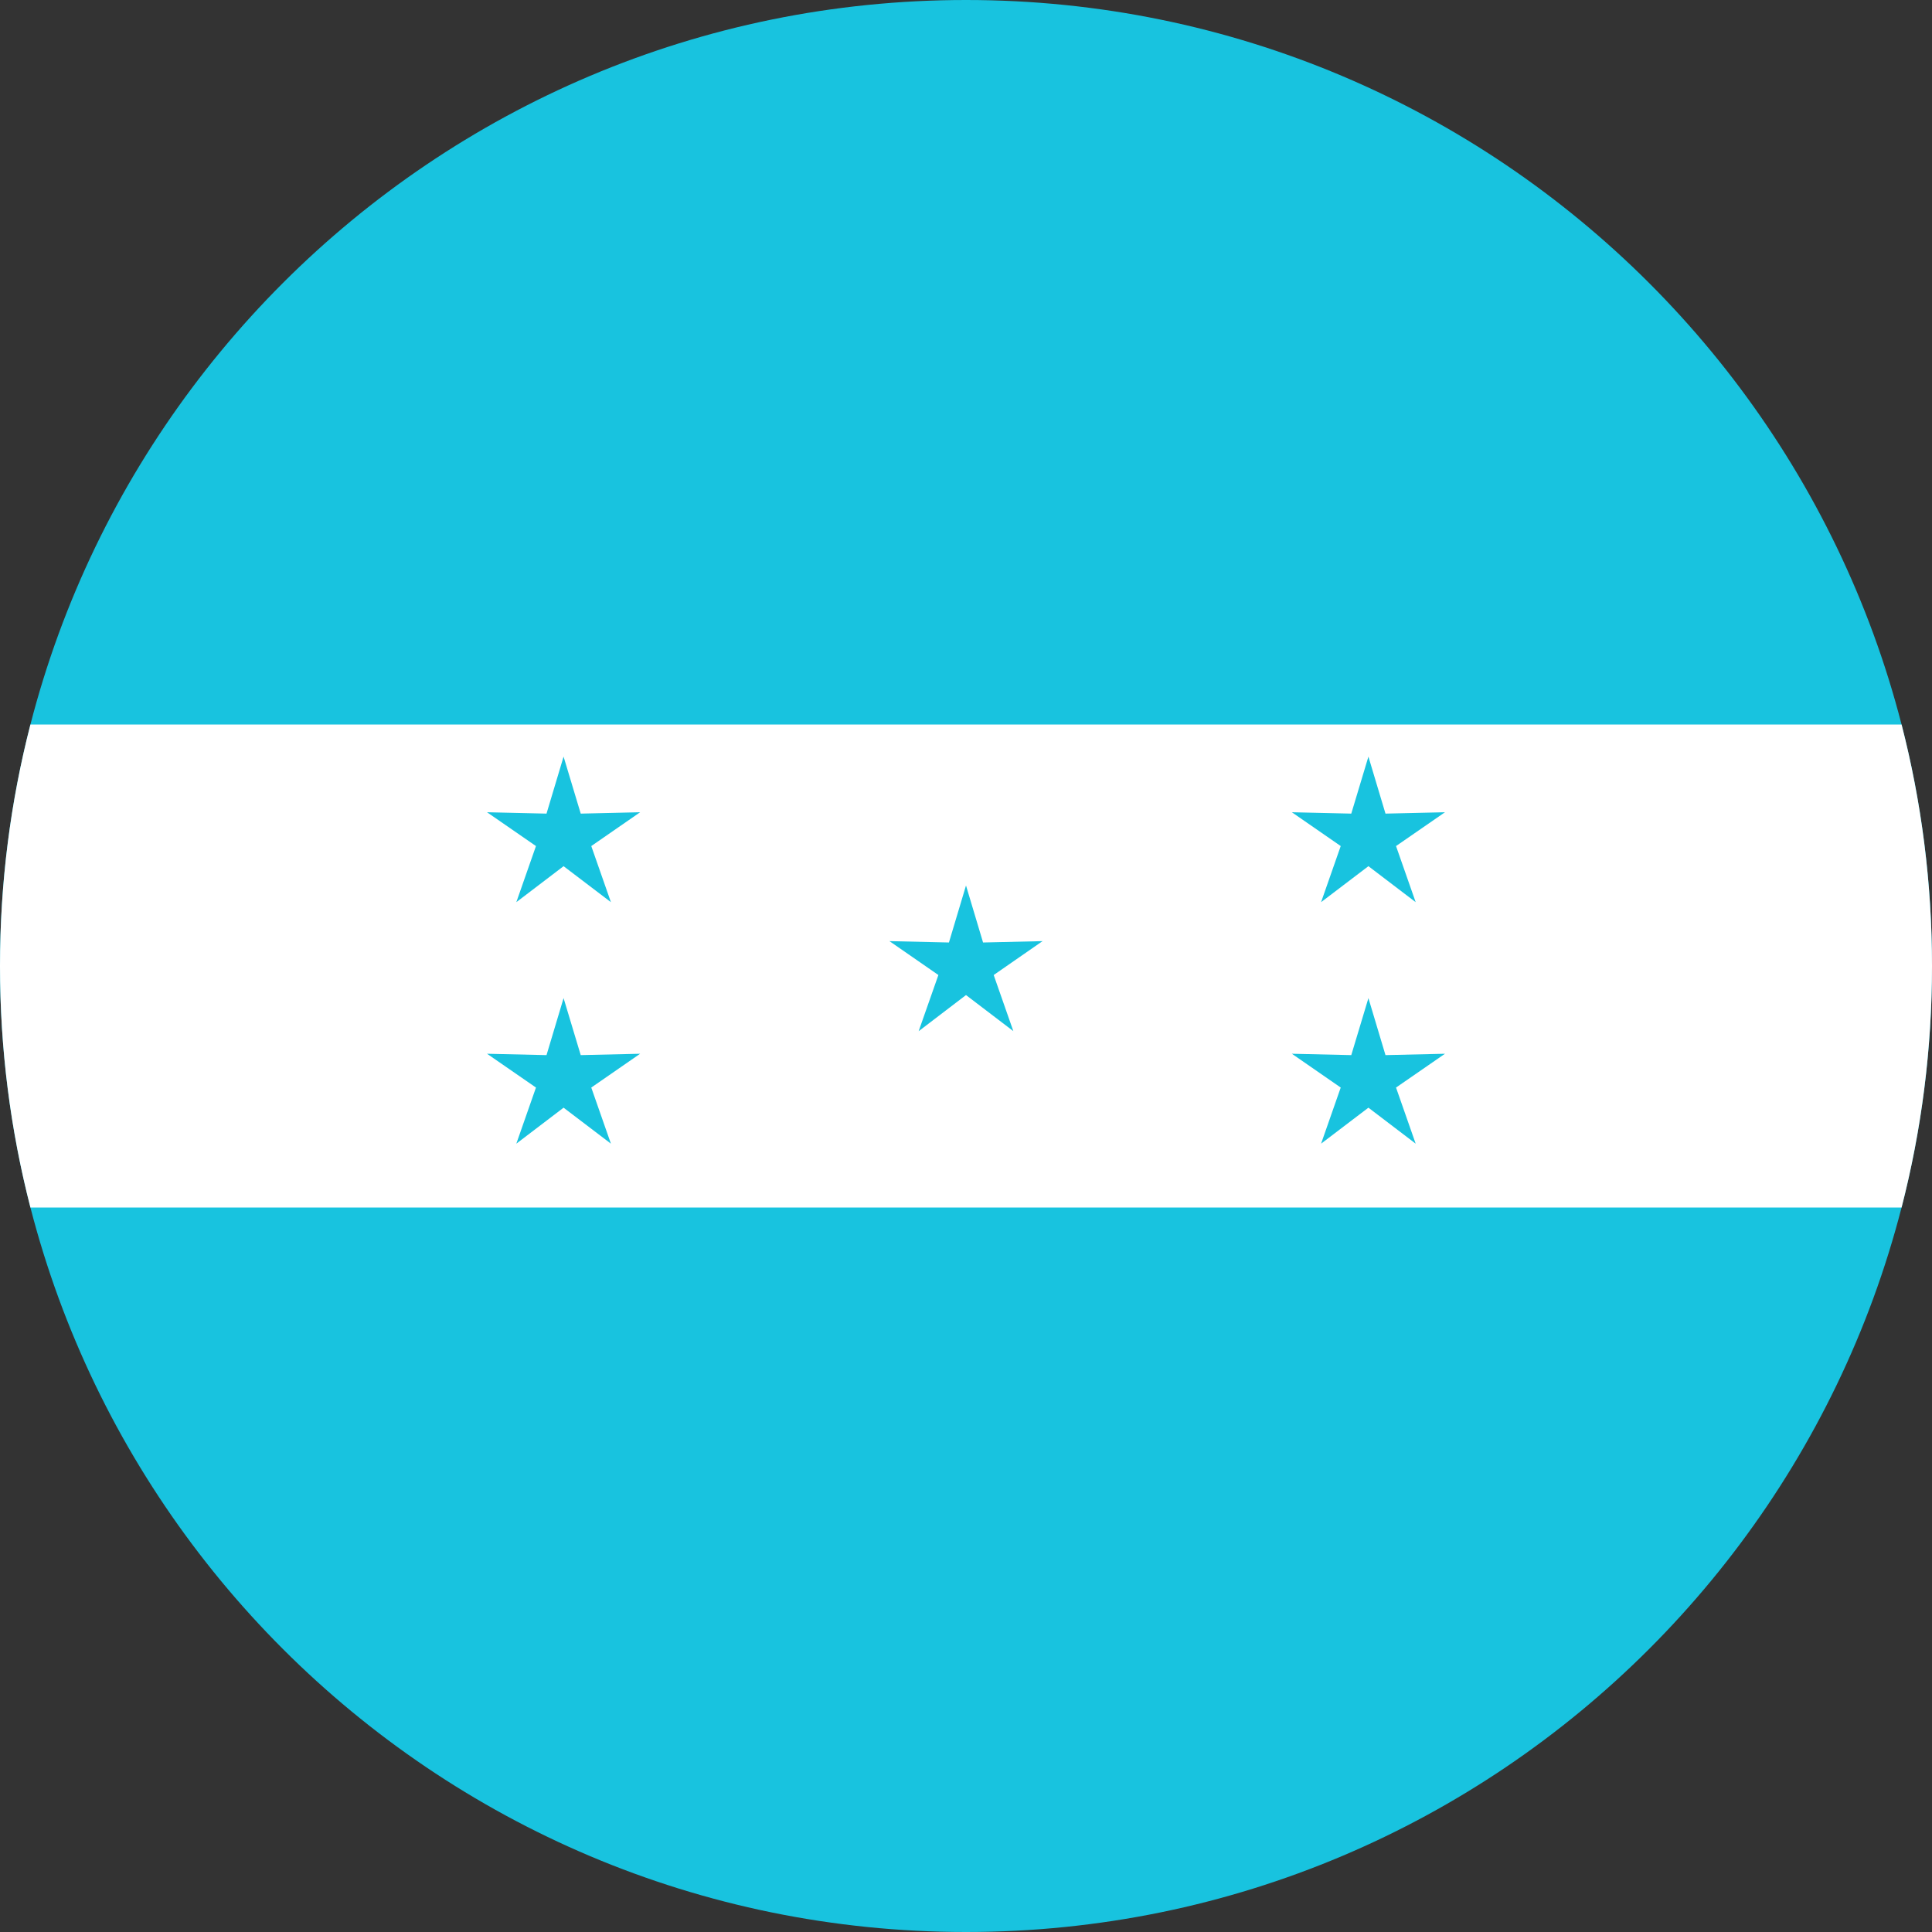 <svg width="24" height="24" viewBox="0 0 24 24" fill="none" xmlns="http://www.w3.org/2000/svg">
<rect x="0" y="0" width="24" height="24" fill="#333333" stroke="none"/>
<g clip-path="url(#clip0_2400_49888)">
<path fill-rule="evenodd" clip-rule="evenodd" d="M12 24C18.627 24 24 18.627 24 12C24 5.373 18.627 0 12 0C5.373 0 0 5.373 0 12C0 18.627 5.373 24 12 24Z" fill="#18C3DF"/>
<path fill-rule="evenodd" clip-rule="evenodd" d="M23.622 15C23.869 14.041 24 13.036 24 12C24 10.964 23.869 9.959 23.622 9H0.378C0.131 9.959 0 10.964 0 12C0 13.036 0.131 14.041 0.378 15H23.622Z" fill="white"/>
<path fill-rule="evenodd" clip-rule="evenodd" d="M7.001 9.399L7.214 10.107L7.952 10.09L7.952 10.09L7.345 10.51L7.589 11.207L7.589 11.208L7.589 11.208L7.589 11.208L7.589 11.207L7.001 10.76L6.414 11.207L6.414 11.208L6.414 11.208L6.414 11.208L6.414 11.207L6.658 10.51L6.05 10.09L6.05 10.09L6.789 10.107L7.001 9.399L7.001 9.399L7.001 9.399ZM16.999 9.399L17.211 10.107L17.95 10.09L17.95 10.09L17.95 10.09L17.342 10.51L17.586 11.207L17.586 11.208L17.586 11.208L17.586 11.208L17.586 11.207L16.999 10.76L16.411 11.207L16.411 11.208L16.411 11.208L16.411 11.208L16.411 11.207L16.655 10.51L16.048 10.09L16.048 10.09L16.048 10.09L16.786 10.107L16.999 9.399L16.999 9.399L16.999 9.399ZM12.588 12.809L12 12.361L11.413 12.809L11.412 12.809L11.412 12.809L11.412 12.809L11.412 12.809L11.657 12.112L11.049 11.691L11.049 11.691L11.788 11.708L12 11L12 11L12 11L12.212 11.708L12.951 11.691L12.951 11.691L12.344 12.112L12.588 12.809L12.588 12.809L12.588 12.809L12.588 12.809L12.588 12.809ZM16.999 12.399L17.211 13.107L17.95 13.09L17.95 13.09L17.95 13.09L17.342 13.51L17.586 14.207L17.586 14.208L17.586 14.208L17.586 14.208L17.586 14.207L16.999 13.76L16.411 14.207L16.411 14.208L16.411 14.208L16.411 14.208L16.411 14.207L16.655 13.51L16.048 13.09L16.048 13.09L16.048 13.09L16.786 13.107L16.999 12.399L16.999 12.399L16.999 12.399ZM7.001 12.399L7.214 13.107L7.952 13.09L7.952 13.09L7.345 13.51L7.589 14.207L7.589 14.208L7.589 14.208L7.589 14.208L7.589 14.207L7.001 13.76L6.414 14.207L6.414 14.208L6.414 14.208L6.414 14.208L6.414 14.207L6.658 13.51L6.05 13.09L6.05 13.09L6.789 13.107L7.001 12.399L7.001 12.399L7.001 12.399Z" fill="#18C3DF"/>
</g>
<defs>
<clipPath id="clip0_2400_49888">
<rect width="24" height="24" fill="white"/>
</clipPath>
</defs>
</svg>
